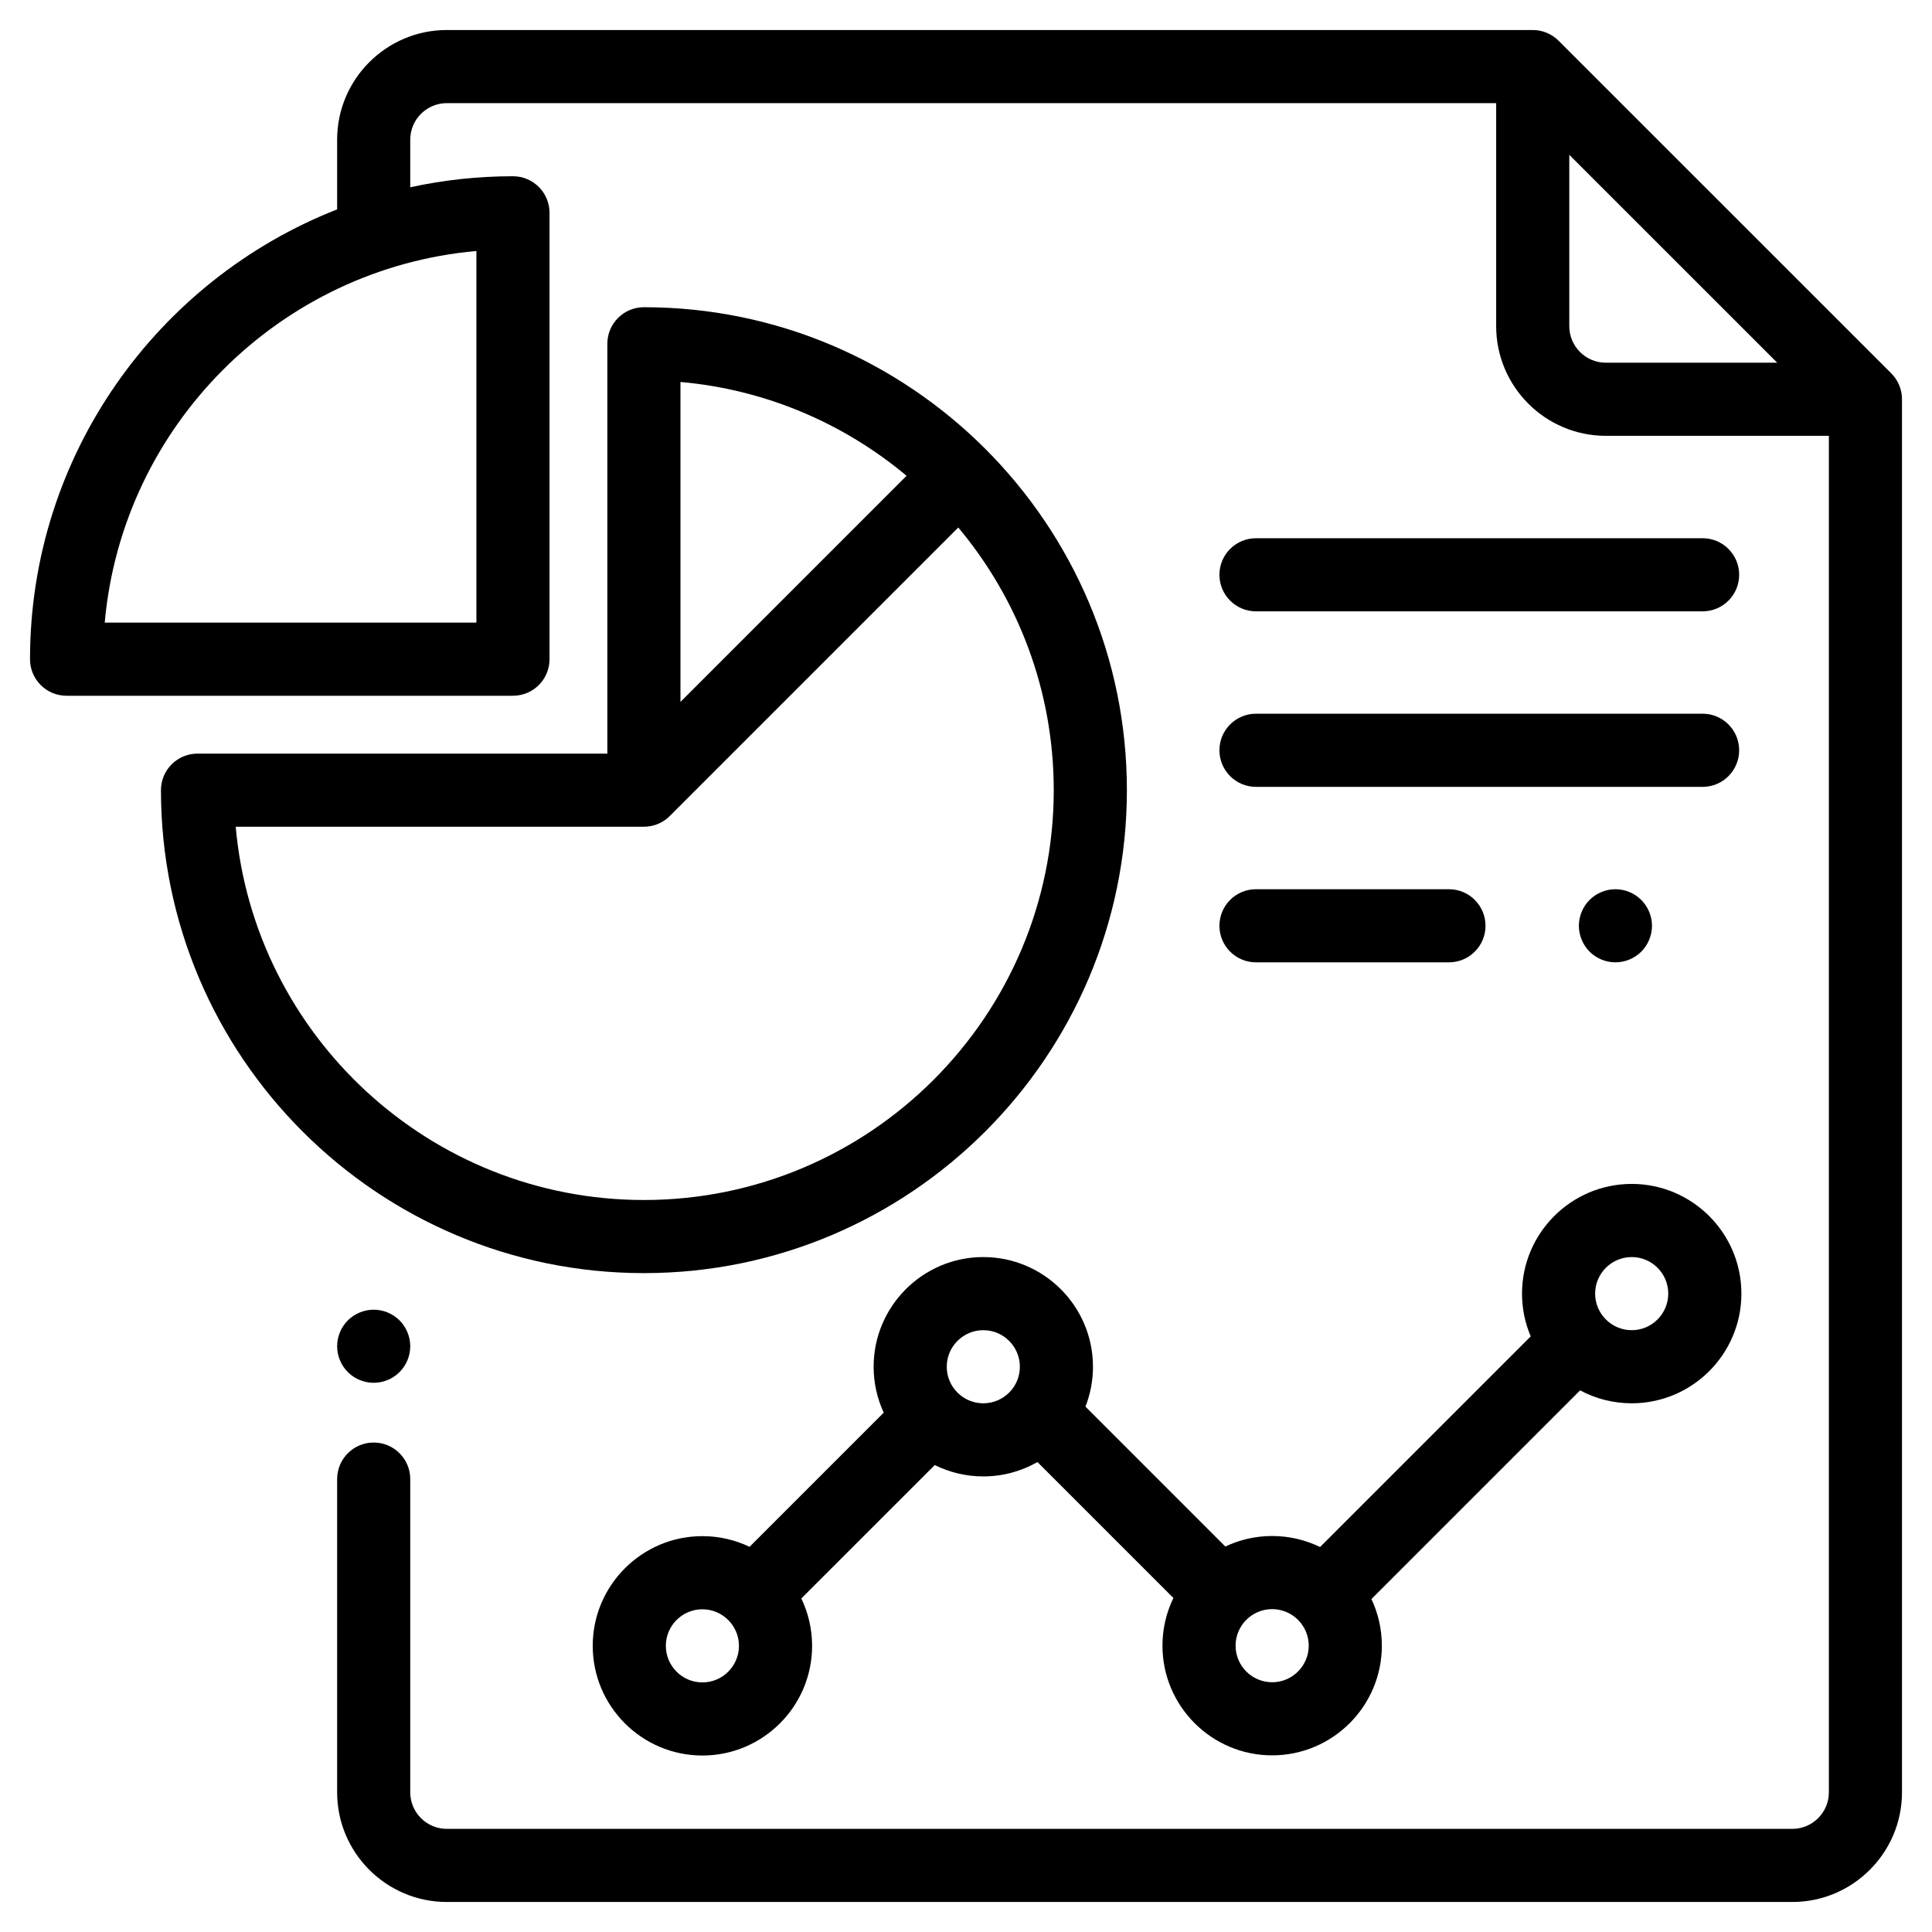 <svg width="58" height="58" viewBox="0 0 58 58" fill="none" xmlns="http://www.w3.org/2000/svg">
<g clip-path="url(#clip0)">
<path d="M56.778 11.209L46.789 1.222C46.584 1.016 46.304 0.901 46.013 0.901H13.414C11.598 0.901 10.121 2.378 10.121 4.194V6.286C4.729 8.401 0.901 13.657 0.901 19.79C0.901 20.396 1.392 20.887 1.998 20.887H15.399C16.006 20.887 16.497 20.396 16.497 19.79V6.389C16.497 5.783 16.006 5.291 15.399 5.291C14.341 5.291 13.31 5.406 12.316 5.622V4.194C12.316 3.588 12.808 3.096 13.414 3.096H44.916V9.791C44.916 11.607 46.393 13.084 48.209 13.084H54.904V53.806C54.904 54.412 54.412 54.904 53.806 54.904H13.414C12.808 54.904 12.316 54.412 12.316 53.806V44.403C12.316 43.797 11.825 43.306 11.218 43.306C10.612 43.306 10.121 43.797 10.121 44.403V53.806C10.121 55.622 11.598 57.099 13.414 57.099H53.806C55.622 57.099 57.099 55.622 57.099 53.806V11.985C57.099 11.694 56.984 11.415 56.778 11.209ZM14.302 7.535V18.692H3.144C3.669 12.782 8.391 8.06 14.302 7.535ZM48.209 10.889C47.603 10.889 47.111 10.397 47.111 9.791V4.648L53.353 10.889H48.209Z" fill="black"/>
<path d="M11.994 39.639C11.79 39.435 11.507 39.318 11.218 39.318C10.93 39.318 10.646 39.435 10.442 39.639C10.238 39.843 10.121 40.127 10.121 40.415C10.121 40.704 10.238 40.987 10.442 41.191C10.646 41.396 10.93 41.513 11.218 41.513C11.507 41.513 11.79 41.396 11.994 41.191C12.199 40.987 12.316 40.704 12.316 40.415C12.316 40.127 12.199 39.843 11.994 39.639Z" fill="black"/>
<path d="M19.331 9.223C18.725 9.223 18.233 9.714 18.233 10.32V22.624H5.93C5.324 22.624 4.832 23.115 4.832 23.721C4.832 31.716 11.336 38.22 19.331 38.22C27.326 38.22 33.83 31.716 33.83 23.721C33.83 15.727 27.326 9.223 19.331 9.223ZM20.428 11.467C22.998 11.695 25.343 12.717 27.216 14.284L20.428 21.072V11.467ZM19.331 36.025C12.917 36.025 7.633 31.091 7.076 24.819H19.331C19.634 24.819 19.908 24.696 20.107 24.498C20.107 24.498 20.107 24.498 20.107 24.497L28.768 15.836C30.557 17.973 31.634 20.724 31.634 23.721C31.634 30.506 26.115 36.025 19.331 36.025Z" fill="black"/>
<path d="M48.985 35.542C47.169 35.542 45.692 37.02 45.692 38.835C45.692 39.29 45.785 39.724 45.953 40.119L39.629 46.443C39.194 46.231 38.706 46.112 38.191 46.112C37.688 46.112 37.212 46.225 36.785 46.428L32.586 42.228C32.731 41.857 32.812 41.453 32.812 41.031C32.812 39.215 31.335 37.738 29.519 37.738C27.704 37.738 26.227 39.215 26.227 41.031C26.227 41.522 26.336 41.989 26.53 42.409L22.502 46.437C22.073 46.231 21.593 46.116 21.087 46.116C19.271 46.116 17.794 47.593 17.794 49.409C17.794 51.225 19.271 52.702 21.087 52.702C22.902 52.702 24.38 51.225 24.38 49.409C24.38 48.9 24.263 48.418 24.056 47.987L28.062 43.982C28.502 44.2 28.996 44.323 29.52 44.323C30.111 44.323 30.665 44.166 31.145 43.892L35.226 47.973C35.016 48.406 34.898 48.892 34.898 49.404C34.898 51.22 36.376 52.697 38.191 52.697C40.007 52.697 41.484 51.22 41.484 49.404C41.484 48.904 41.372 48.43 41.171 48.005L47.436 41.74C47.898 41.987 48.425 42.128 48.985 42.128C50.801 42.128 52.278 40.651 52.278 38.835C52.278 37.02 50.801 35.542 48.985 35.542ZM21.087 50.507C20.481 50.507 19.989 50.014 19.989 49.409C19.989 48.804 20.481 48.312 21.087 48.312C21.381 48.312 21.648 48.429 21.846 48.618C21.85 48.623 21.854 48.628 21.859 48.633C21.864 48.638 21.87 48.642 21.875 48.647C22.066 48.845 22.184 49.113 22.184 49.409C22.184 50.014 21.692 50.507 21.087 50.507ZM29.519 42.128C28.914 42.128 28.422 41.636 28.422 41.031C28.422 40.425 28.914 39.933 29.519 39.933C30.125 39.933 30.617 40.425 30.617 41.031C30.617 41.636 30.125 42.128 29.519 42.128ZM38.191 50.502C37.586 50.502 37.093 50.01 37.093 49.404C37.093 48.799 37.586 48.307 38.191 48.307C38.796 48.307 39.289 48.799 39.289 49.404C39.289 50.01 38.796 50.502 38.191 50.502ZM48.985 39.933C48.38 39.933 47.887 39.44 47.887 38.835C47.887 38.23 48.38 37.738 48.985 37.738C49.59 37.738 50.082 38.23 50.082 38.835C50.082 39.44 49.59 39.933 48.985 39.933Z" fill="black"/>
<path d="M43.499 26.695H37.705C37.099 26.695 36.608 27.186 36.608 27.793C36.608 28.399 37.099 28.89 37.705 28.89H43.499C44.105 28.89 44.596 28.399 44.596 27.793C44.596 27.186 44.105 26.695 43.499 26.695Z" fill="black"/>
<path d="M49.272 27.017C49.068 26.812 48.785 26.695 48.496 26.695C48.208 26.695 47.924 26.812 47.72 27.017C47.516 27.221 47.399 27.504 47.399 27.793C47.399 28.081 47.516 28.364 47.72 28.569C47.924 28.773 48.206 28.89 48.496 28.89C48.785 28.89 49.068 28.773 49.272 28.569C49.476 28.364 49.594 28.081 49.594 27.793C49.594 27.504 49.476 27.221 49.272 27.017Z" fill="black"/>
<path d="M51.114 16.158H37.706C37.099 16.158 36.608 16.649 36.608 17.255C36.608 17.861 37.099 18.353 37.706 18.353H51.114C51.72 18.353 52.211 17.861 52.211 17.255C52.211 16.649 51.72 16.158 51.114 16.158Z" fill="black"/>
<path d="M51.114 21.426H37.706C37.099 21.426 36.608 21.918 36.608 22.524C36.608 23.13 37.099 23.622 37.706 23.622H51.114C51.72 23.622 52.211 23.13 52.211 22.524C52.211 21.918 51.72 21.426 51.114 21.426Z" fill="black"/>
</g>
<defs>
<clipPath id="clip0">
<rect width="56.199" height="56.199" fill="white" transform="translate(0.901 0.901)"/>
</clipPath>
</defs>
</svg>
